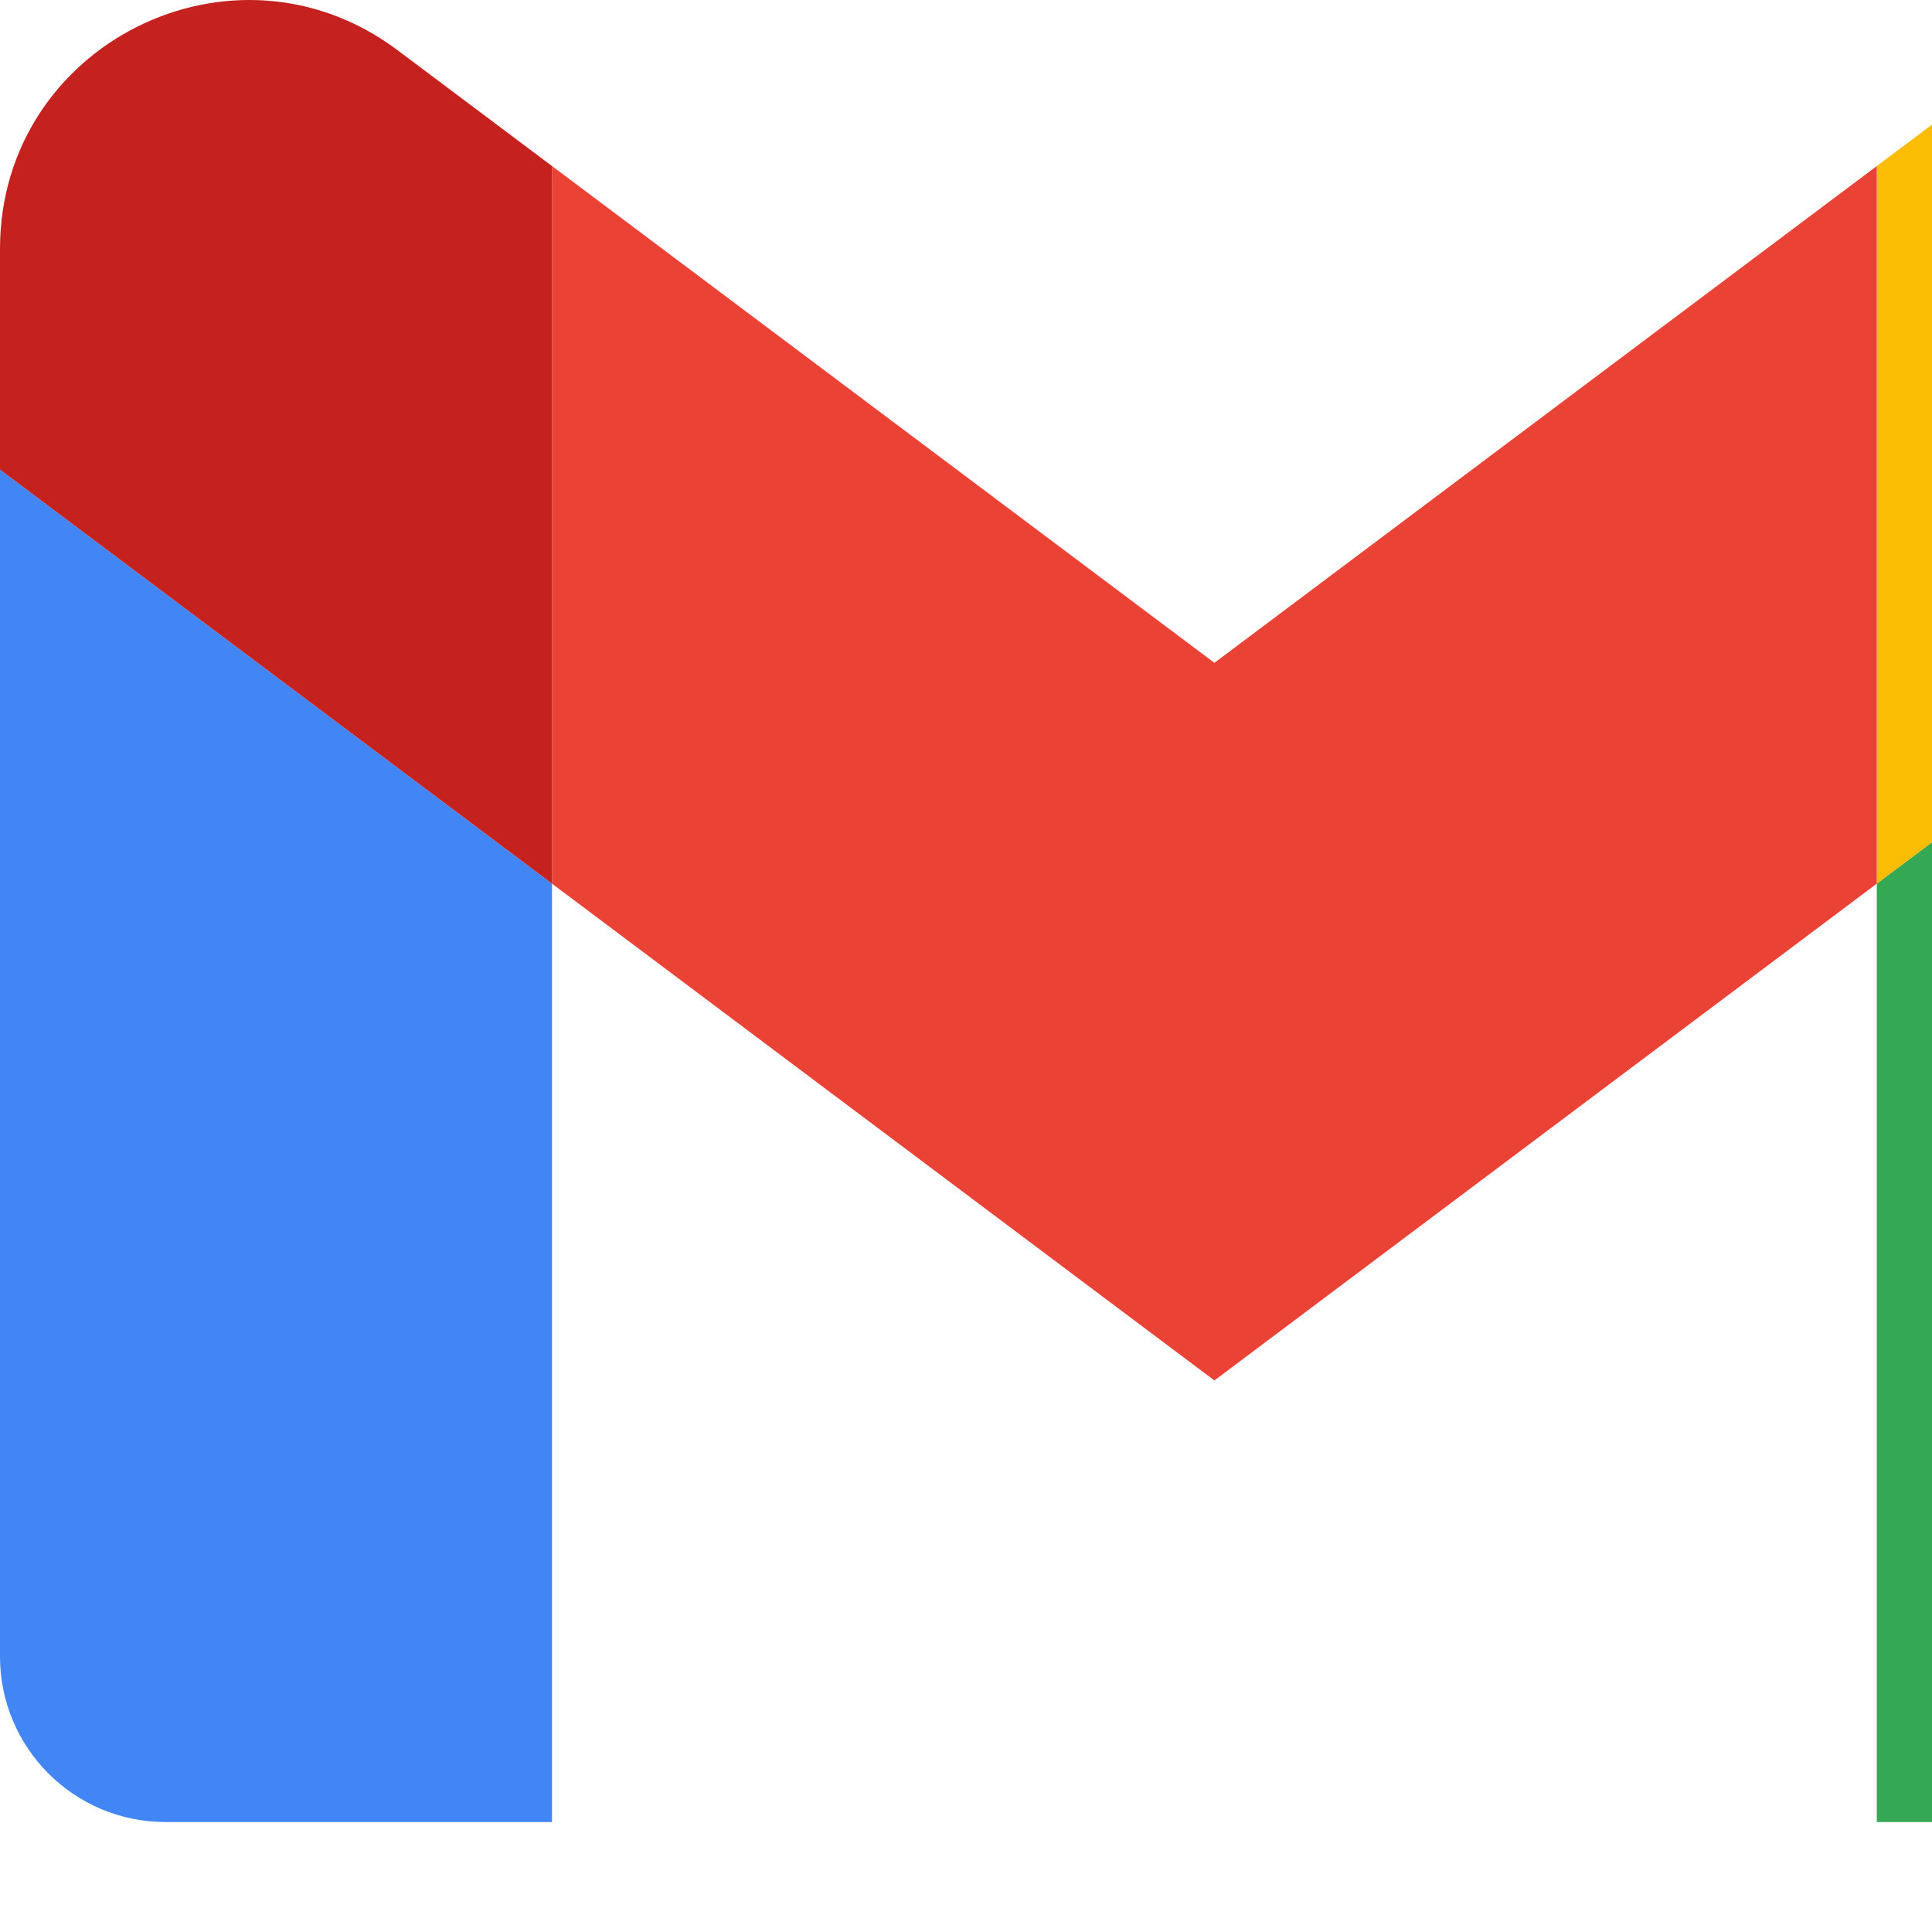 <svg xmlns="http://www.w3.org/2000/svg" viewBox="0 0 70 70">
   <path fill="#4285f4" d="M6 66.016h14v-34l-20-15v43c0 3.315 2.685 6 6 6z"/>
   <path fill="#34a853" d="M68 66.016h14c3.315 0 6-2.685 6-6v-43l-20 15z"/>
   <path fill="#fbbc04" d="M68 6.016v26l20-15v-8c0-7.415-8.465-11.65-14.4-7.2z"/>
   <path fill="#ea4335" d="M20 32.016v-26l24 18 24-18v26l-24 18z"/>
   <path fill="#c5221f" d="M0 9.016v8l20 15v-26l-5.6-4.2c-5.935-4.45-14.4-.215-14.4 7.2z"/>
</svg>